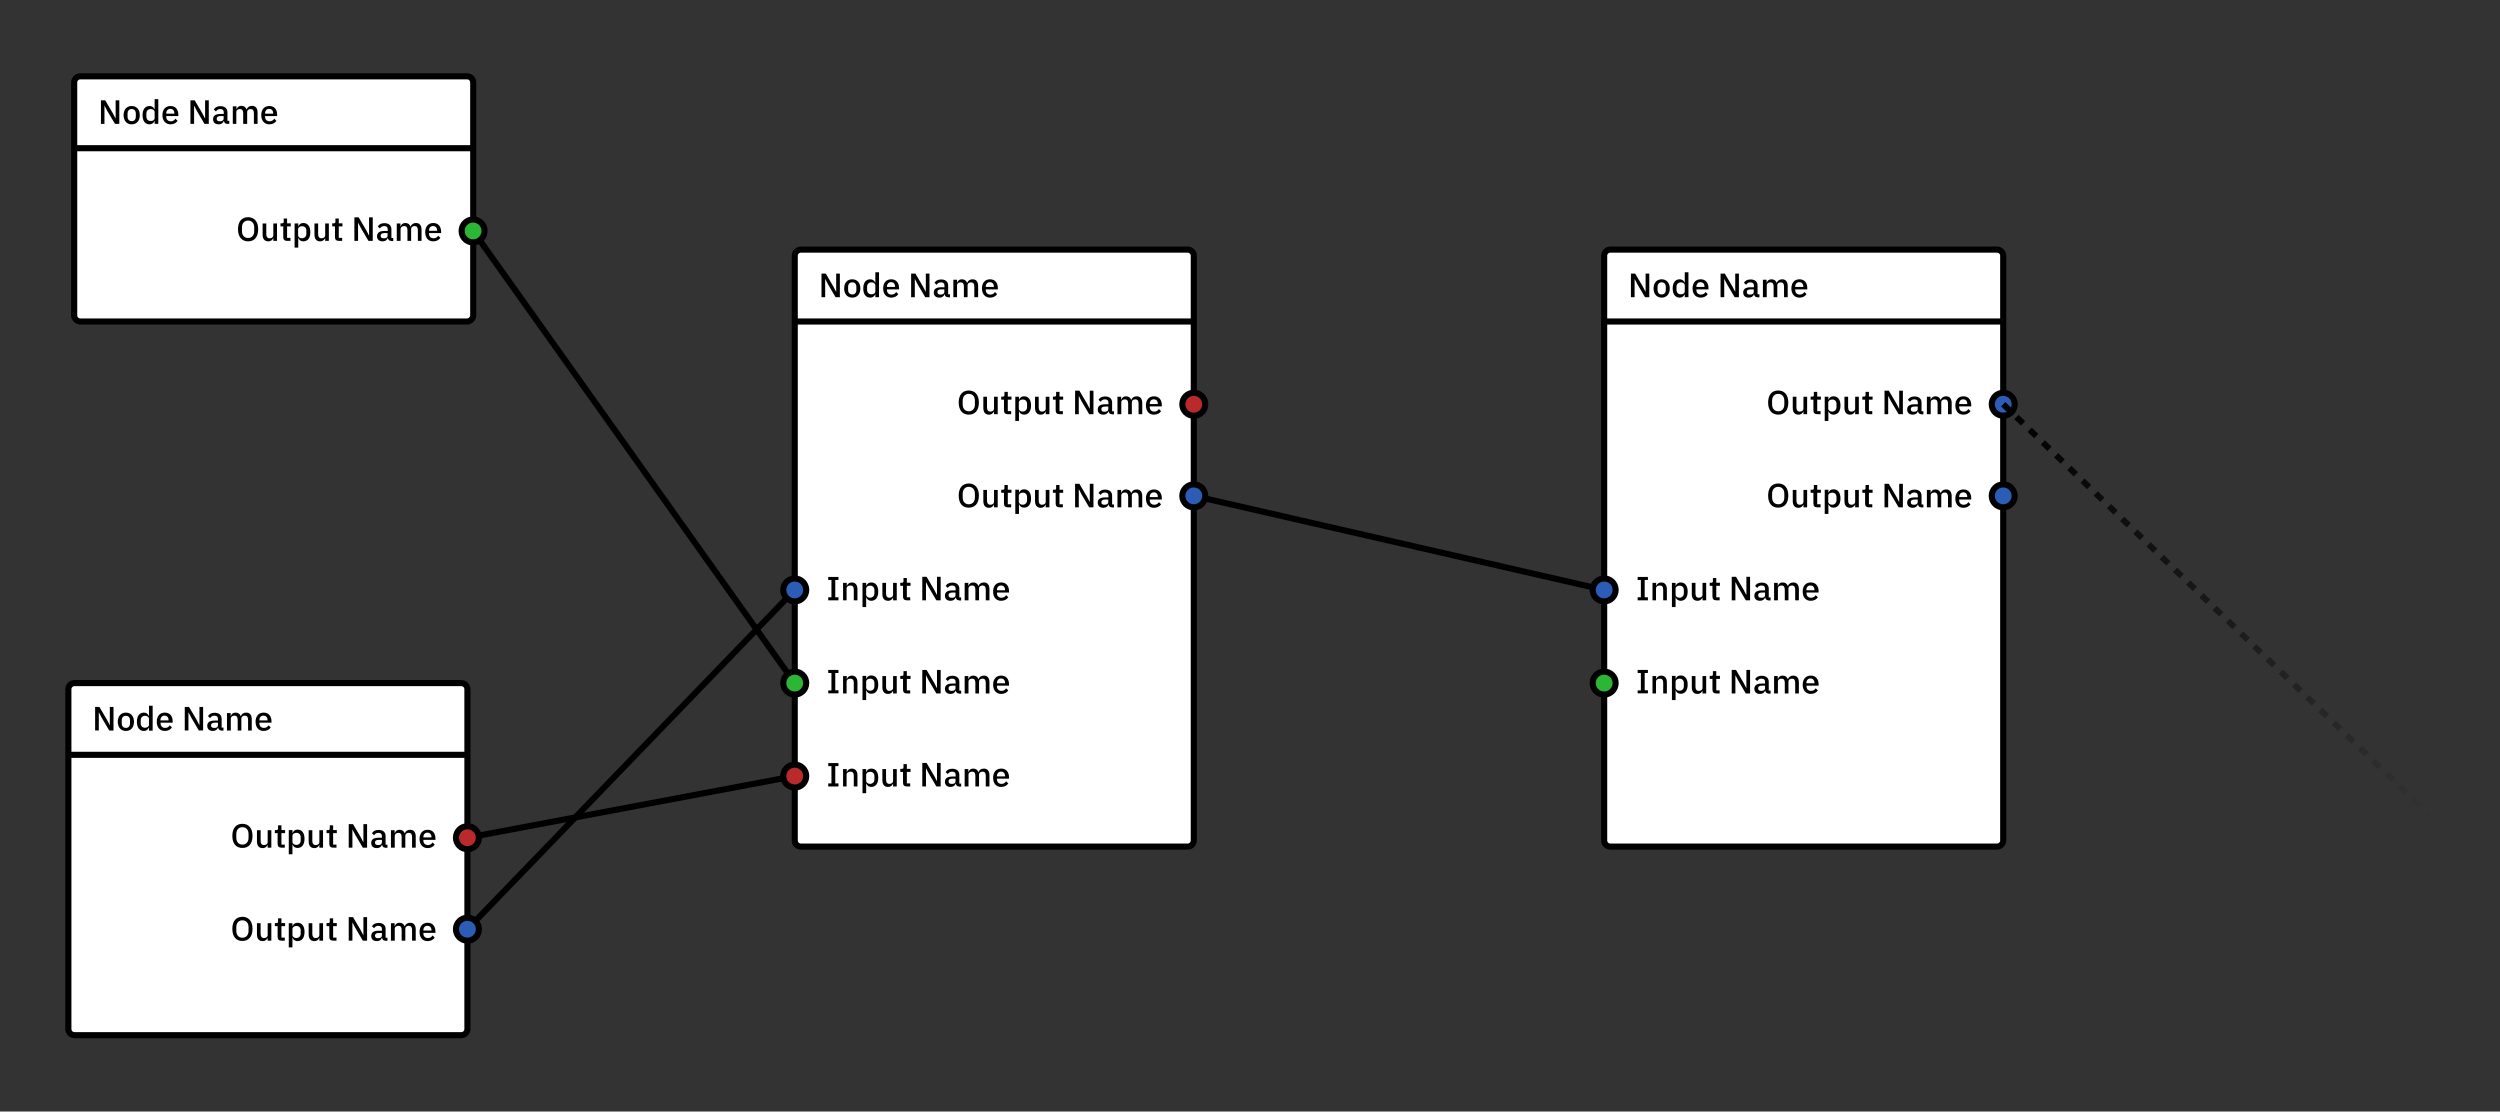 <?xml version="1.0" encoding="utf-8"?>
<!-- Generator: Adobe Illustrator 25.3.1, SVG Export Plug-In . SVG Version: 6.00 Build 0)  -->
<svg version="1.1" id="Layer_1" xmlns="http://www.w3.org/2000/svg" xmlns:xlink="http://www.w3.org/1999/xlink" x="0px" y="0px"
	 viewBox="0 0 1634.5 726.7" style="enable-background:new 0 0 1634.5 726.7;" xml:space="preserve">
<rect x="0" y="0" width="1634.5" height="726.7" fill="#333333" stroke="none"/>
<style type="text/css">
	.st0{fill:none;stroke:#000000;stroke-width:4;stroke-miterlimit:10;}
	.st1{fill:#FFFFFF;stroke:#000000;stroke-width:4;stroke-miterlimit:10;}
	.st2{enable-background:new    ;}
	.st3{fill:#BA2A2A;stroke:#000000;stroke-width:4;stroke-miterlimit:10;}
	.st4{fill:#2B5DB7;stroke:#000000;stroke-width:4;stroke-miterlimit:10;}
	.st5{fill:#2BB735;stroke:#000000;stroke-width:4;stroke-miterlimit:10;}
	.st6{fill:none;stroke:url(#SVGID_1_);stroke-width:4;stroke-miterlimit:10;stroke-dasharray:6;}
</style>
<line class="st0" x1="309.3" y1="151" x2="519.6" y2="446.6"/>
<path class="st1" d="M776.5,553.5H523.6c-2.2,0-4-1.8-4-4V167.2c0-2.2,1.8-4,4-4h252.9c2.2,0,4,1.8,4,4v382.3
	C780.5,551.7,778.7,553.5,776.5,553.5z"/>
<g class="st2">
	<path d="M541.3,185.8l-1.7-3.3h-0.1v11.8h-2.4v-15.4h2.8l5,8.5l1.7,3.3h0.1v-11.8h2.4v15.4h-2.8L541.3,185.8z"/>
	<path d="M551.9,188.6c0-3.7,2.1-6,5.3-6s5.3,2.3,5.3,6s-2.1,6-5.3,6S551.9,192.2,551.9,188.6z M559.9,189.5v-1.9c0-2-1.1-3-2.7-3
		c-1.6,0-2.7,1-2.7,3v1.9c0,2,1.1,3,2.7,3C558.8,192.6,559.9,191.5,559.9,189.5z"/>
	<path d="M572.3,192.4h-0.1c-0.5,1.3-1.7,2.2-3.2,2.2c-2.9,0-4.6-2.2-4.6-6s1.7-6,4.6-6c1.5,0,2.7,0.8,3.2,2.2h0.1V178h2.4v16.3
		h-2.4V192.4z M572.3,190.5v-3.9c0-1.2-1.1-2-2.6-2c-1.7,0-2.8,1.2-2.8,2.9v2c0,1.8,1.1,2.9,2.8,2.9
		C571.2,192.5,572.3,191.7,572.3,190.5z"/>
	<path d="M577.4,188.6c0-3.7,2-6,5.3-6c3.4,0,5.1,2.5,5.1,5.7v0.9h-7.9v0.4c0,1.8,1.1,3,3,3c1.4,0,2.4-0.7,3-1.7l1.4,1.4
		c-0.9,1.4-2.5,2.3-4.7,2.3C579.4,194.5,577.4,192.2,577.4,188.6z M579.9,187.4v0.2h5.3v-0.2c0-1.8-1-2.9-2.6-2.9
		C581,184.4,579.9,185.7,579.9,187.4z"/>
	<path d="M599.9,185.8l-1.7-3.3h-0.1v11.8h-2.4v-15.4h2.8l5,8.5l1.7,3.3h0.1v-11.8h2.4v15.4h-2.8L599.9,185.8z"/>
	<path d="M619.7,194.3c-1.3,0-1.9-0.8-2.1-1.9h-0.1c-0.4,1.4-1.7,2.2-3.3,2.2c-2.4,0-3.7-1.3-3.7-3.4c0-2.3,1.7-3.4,4.9-3.4h2.1v-1
		c0-1.4-0.7-2.2-2.4-2.2c-1.3,0-2.2,0.7-2.7,1.6l-1.4-1.3c0.7-1.3,2.1-2.2,4.3-2.2c2.9,0,4.6,1.5,4.6,4v5.7h1.2v2H619.7z
		 M617.4,190.9v-1.7h-2c-1.7,0-2.5,0.6-2.5,1.5v0.4c0,1,0.7,1.5,1.9,1.5C616.3,192.7,617.4,192,617.4,190.9z"/>
	<path d="M623.3,194.3v-11.4h2.4v1.9h0.1c0.5-1.2,1.3-2.2,3.1-2.2c1.5,0,2.8,0.7,3.4,2.3h0.1c0.4-1.3,1.6-2.3,3.5-2.3
		c2.3,0,3.6,1.6,3.6,4.4v7.3H637v-7c0-1.8-0.7-2.7-2.1-2.7c-1.2,0-2.3,0.6-2.3,2v7.7h-2.4v-7c0-1.8-0.7-2.7-2.1-2.7
		c-1.2,0-2.4,0.6-2.4,2v7.7H623.3z"/>
	<path d="M642,188.6c0-3.7,2-6,5.3-6c3.4,0,5.1,2.5,5.1,5.7v0.9h-7.9v0.4c0,1.8,1.1,3,3,3c1.4,0,2.4-0.7,3-1.7l1.4,1.4
		c-0.9,1.4-2.5,2.3-4.7,2.3C644,194.5,642,192.2,642,188.6z M644.5,187.4v0.2h5.3v-0.2c0-1.8-1-2.9-2.6-2.9
		C645.6,184.4,644.5,185.7,644.5,187.4z"/>
</g>
<g class="st2">
	<path d="M541.5,514.2v-2h2.1v-11.3h-2.1v-2h6.7v2h-2.1v11.3h2.1v2H541.5z"/>
	<path d="M551.2,514.2v-11.4h2.4v1.9h0.1c0.5-1.2,1.5-2.2,3.2-2.2c2.3,0,3.7,1.6,3.7,4.4v7.3h-2.4v-7c0-1.8-0.7-2.7-2.2-2.7
		c-1.3,0-2.5,0.6-2.5,2v7.7H551.2z"/>
	<path d="M563.9,502.8h2.4v1.9h0.1c0.5-1.4,1.7-2.2,3.2-2.2c2.9,0,4.6,2.2,4.6,6s-1.7,6-4.6,6c-1.5,0-2.7-0.8-3.2-2.2h-0.1v6.3h-2.4
		V502.8z M571.7,509.5v-2c0-1.8-1.1-2.9-2.8-2.9c-1.5,0-2.6,0.8-2.6,2v3.9c0,1.2,1.1,2,2.6,2C570.6,512.4,571.7,511.3,571.7,509.5z"
		/>
	<path d="M583.9,512.3L583.9,512.3c-0.5,1.1-1.4,2.2-3.3,2.2c-2.4,0-3.7-1.6-3.7-4.4v-7.3h2.4v7c0,1.7,0.7,2.7,2.2,2.7
		c1.2,0,2.4-0.6,2.4-2v-7.7h2.4v11.4h-2.4V512.3z"/>
	<path d="M592.9,514.2c-1.7,0-2.5-0.9-2.5-2.5v-7h-1.8v-2h1c0.8,0,1.1-0.3,1.1-1.1v-2h2.2v3.1h2.4v2h-2.4v7.5h2.2v2H592.9z"/>
	<path d="M607.2,505.7l-1.7-3.3h-0.1v11.8h-2.4v-15.4h2.8l5,8.5l1.7,3.3h0.1v-11.8h2.4v15.4h-2.8L607.2,505.7z"/>
	<path d="M627,514.2c-1.3,0-1.9-0.8-2.1-1.9h-0.1c-0.4,1.4-1.7,2.2-3.3,2.2c-2.4,0-3.7-1.3-3.7-3.4c0-2.3,1.7-3.4,4.9-3.4h2.1v-1
		c0-1.4-0.7-2.2-2.4-2.2c-1.3,0-2.2,0.7-2.7,1.6l-1.4-1.3c0.7-1.3,2.1-2.2,4.3-2.2c2.9,0,4.6,1.5,4.6,4v5.7h1.2v2H627z M624.7,510.8
		v-1.7h-2c-1.7,0-2.5,0.6-2.5,1.5v0.4c0,1,0.7,1.5,1.9,1.5C623.6,512.7,624.7,512,624.7,510.8z"/>
	<path d="M630.7,514.2v-11.4h2.4v1.9h0.1c0.5-1.2,1.3-2.2,3.1-2.2c1.5,0,2.8,0.7,3.4,2.3h0.1c0.4-1.3,1.6-2.3,3.5-2.3
		c2.3,0,3.6,1.6,3.6,4.4v7.3h-2.4v-7c0-1.8-0.7-2.7-2.1-2.7c-1.2,0-2.3,0.6-2.3,2v7.7h-2.4v-7c0-1.8-0.7-2.7-2.1-2.7
		c-1.2,0-2.4,0.6-2.4,2v7.7H630.7z"/>
	<path d="M649.3,508.5c0-3.7,2-6,5.3-6c3.4,0,5.1,2.5,5.1,5.7v0.9h-7.9v0.4c0,1.8,1.1,3,3,3c1.4,0,2.4-0.7,3-1.7l1.4,1.4
		c-0.9,1.4-2.5,2.3-4.7,2.3C651.3,514.5,649.3,512.2,649.3,508.5z M651.8,507.4v0.2h5.3v-0.2c0-1.8-1-2.9-2.6-2.9
		C653,504.4,651.8,505.6,651.8,507.4z"/>
</g>
<g class="st2">
	<path d="M541.5,453.4v-2h2.1V440h-2.1v-2h6.7v2h-2.1v11.3h2.1v2H541.5z"/>
	<path d="M551.2,453.4v-11.4h2.4v1.9h0.1c0.5-1.2,1.5-2.2,3.2-2.2c2.3,0,3.7,1.6,3.7,4.4v7.3h-2.4v-7c0-1.8-0.7-2.7-2.2-2.7
		c-1.3,0-2.5,0.6-2.5,2v7.7H551.2z"/>
	<path d="M563.9,441.9h2.4v1.9h0.1c0.5-1.4,1.7-2.2,3.2-2.2c2.9,0,4.6,2.2,4.6,6s-1.7,6-4.6,6c-1.5,0-2.7-0.8-3.2-2.2h-0.1v6.3h-2.4
		V441.9z M571.7,448.6v-2c0-1.8-1.1-2.9-2.8-2.9c-1.5,0-2.6,0.8-2.6,2v3.9c0,1.2,1.1,2,2.6,2C570.6,451.6,571.7,450.4,571.7,448.6z"
		/>
	<path d="M583.9,451.5L583.9,451.5c-0.5,1.1-1.4,2.2-3.3,2.2c-2.4,0-3.7-1.6-3.7-4.4v-7.3h2.4v7c0,1.7,0.7,2.7,2.2,2.7
		c1.2,0,2.4-0.6,2.4-2v-7.7h2.4v11.4h-2.4V451.5z"/>
	<path d="M592.9,453.4c-1.7,0-2.5-0.9-2.5-2.5v-7h-1.8v-2h1c0.8,0,1.1-0.3,1.1-1.1v-2h2.2v3.1h2.4v2h-2.4v7.5h2.2v2H592.9z"/>
	<path d="M607.2,444.9l-1.7-3.3h-0.1v11.8h-2.4V438h2.8l5,8.5l1.7,3.3h0.1V438h2.4v15.4h-2.8L607.2,444.9z"/>
	<path d="M627,453.4c-1.3,0-1.9-0.8-2.1-1.9h-0.1c-0.4,1.4-1.7,2.2-3.3,2.2c-2.4,0-3.7-1.3-3.7-3.4c0-2.3,1.7-3.4,4.9-3.4h2.1v-1
		c0-1.4-0.7-2.2-2.4-2.2c-1.3,0-2.2,0.7-2.7,1.6l-1.4-1.3c0.7-1.3,2.1-2.2,4.3-2.2c2.9,0,4.6,1.5,4.6,4v5.7h1.2v2H627z M624.7,450
		v-1.7h-2c-1.7,0-2.5,0.6-2.5,1.5v0.4c0,1,0.7,1.5,1.9,1.5C623.6,451.8,624.7,451.1,624.7,450z"/>
	<path d="M630.7,453.4v-11.4h2.4v1.9h0.1c0.5-1.2,1.3-2.2,3.1-2.2c1.5,0,2.8,0.7,3.4,2.3h0.1c0.4-1.3,1.6-2.3,3.5-2.3
		c2.3,0,3.6,1.6,3.6,4.4v7.3h-2.4v-7c0-1.8-0.7-2.7-2.1-2.7c-1.2,0-2.3,0.6-2.3,2v7.7h-2.4v-7c0-1.8-0.7-2.7-2.1-2.7
		c-1.2,0-2.4,0.6-2.4,2v7.7H630.7z"/>
	<path d="M649.3,447.7c0-3.7,2-6,5.3-6c3.4,0,5.1,2.5,5.1,5.7v0.9h-7.9v0.4c0,1.8,1.1,3,3,3c1.4,0,2.4-0.7,3-1.7l1.4,1.4
		c-0.9,1.4-2.5,2.3-4.7,2.3C651.3,453.6,649.3,451.3,649.3,447.7z M651.8,446.5v0.2h5.3v-0.2c0-1.8-1-2.9-2.6-2.9
		C653,443.5,651.8,444.8,651.8,446.5z"/>
</g>
<line class="st0" x1="780.5" y1="324.2" x2="1048.8" y2="385.7"/>
<g class="st2">
	<path d="M541.5,392.5v-2h2.1v-11.3h-2.1v-2h6.7v2h-2.1v11.3h2.1v2H541.5z"/>
	<path d="M551.2,392.5v-11.4h2.4v1.9h0.1c0.5-1.2,1.5-2.2,3.2-2.2c2.3,0,3.7,1.6,3.7,4.4v7.3h-2.4v-7c0-1.8-0.7-2.7-2.2-2.7
		c-1.3,0-2.5,0.6-2.5,2v7.7H551.2z"/>
	<path d="M563.9,381.1h2.4v1.9h0.1c0.5-1.4,1.7-2.2,3.2-2.2c2.9,0,4.6,2.2,4.6,6c0,3.8-1.7,6-4.6,6c-1.5,0-2.7-0.8-3.2-2.2h-0.1v6.3
		h-2.4V381.1z M571.7,387.8v-2c0-1.8-1.1-2.9-2.8-2.9c-1.5,0-2.6,0.8-2.6,2v3.9c0,1.2,1.1,2,2.6,2
		C570.6,390.7,571.7,389.6,571.7,387.8z"/>
	<path d="M583.9,390.6L583.9,390.6c-0.5,1.1-1.4,2.2-3.3,2.2c-2.4,0-3.7-1.6-3.7-4.4v-7.3h2.4v7c0,1.7,0.7,2.7,2.2,2.7
		c1.2,0,2.4-0.6,2.4-2v-7.7h2.4v11.4h-2.4V390.6z"/>
	<path d="M592.9,392.5c-1.7,0-2.5-0.9-2.5-2.5v-7h-1.8v-2h1c0.8,0,1.1-0.3,1.1-1.1v-2h2.2v3.1h2.4v2h-2.4v7.5h2.2v2H592.9z"/>
	<path d="M607.2,384l-1.7-3.3h-0.1v11.8h-2.4v-15.4h2.8l5,8.5l1.7,3.3h0.1v-11.8h2.4v15.4h-2.8L607.2,384z"/>
	<path d="M627,392.5c-1.3,0-1.9-0.8-2.1-1.9h-0.1c-0.4,1.4-1.7,2.2-3.3,2.2c-2.4,0-3.7-1.3-3.7-3.4c0-2.3,1.7-3.4,4.9-3.4h2.1v-1
		c0-1.4-0.7-2.2-2.4-2.2c-1.3,0-2.2,0.7-2.7,1.6l-1.4-1.3c0.7-1.3,2.1-2.2,4.3-2.2c2.9,0,4.6,1.5,4.6,4v5.7h1.2v2H627z M624.7,389.1
		v-1.7h-2c-1.7,0-2.5,0.6-2.5,1.5v0.4c0,1,0.7,1.5,1.9,1.5C623.6,391,624.7,390.3,624.7,389.1z"/>
	<path d="M630.7,392.5v-11.4h2.4v1.9h0.1c0.5-1.2,1.3-2.2,3.1-2.2c1.5,0,2.8,0.7,3.4,2.3h0.1c0.4-1.3,1.6-2.3,3.5-2.3
		c2.3,0,3.6,1.6,3.6,4.4v7.3h-2.4v-7c0-1.8-0.7-2.7-2.1-2.7c-1.2,0-2.3,0.6-2.3,2v7.7h-2.4v-7c0-1.8-0.7-2.7-2.1-2.7
		c-1.2,0-2.4,0.6-2.4,2v7.7H630.7z"/>
	<path d="M649.3,386.8c0-3.7,2-6,5.3-6c3.4,0,5.1,2.5,5.1,5.7v0.9h-7.9v0.4c0,1.8,1.1,3,3,3c1.4,0,2.4-0.7,3-1.7l1.4,1.4
		c-0.9,1.4-2.5,2.3-4.7,2.3C651.3,392.8,649.3,390.5,649.3,386.8z M651.8,385.7v0.2h5.3v-0.2c0-1.8-1-2.9-2.6-2.9
		C653,382.7,651.8,383.9,651.8,385.7z"/>
</g>
<g class="st2">
	<path d="M626.8,263.2c0-5.2,2.6-7.9,6.6-7.9c4,0,6.6,2.8,6.6,7.9c0,5.2-2.6,7.9-6.6,7.9C629.4,271.1,626.8,268.3,626.8,263.2z
		 M637.4,264.4v-2.4c0-2.8-1.6-4.5-4-4.5c-2.4,0-4,1.7-4,4.5v2.4c0,2.8,1.6,4.5,4,4.5C635.8,268.9,637.4,267.2,637.4,264.4z"/>
	<path d="M649.9,268.9L649.9,268.9c-0.5,1.1-1.4,2.2-3.3,2.2c-2.4,0-3.7-1.6-3.7-4.4v-7.3h2.4v7c0,1.7,0.7,2.7,2.2,2.7
		c1.2,0,2.4-0.6,2.4-2v-7.7h2.4v11.4h-2.4V268.9z"/>
	<path d="M658.9,270.8c-1.7,0-2.5-0.9-2.5-2.5v-7h-1.8v-2h1c0.8,0,1.1-0.3,1.1-1.1v-2h2.2v3.1h2.4v2h-2.4v7.5h2.2v2H658.9z"/>
	<path d="M663.8,259.4h2.4v1.9h0.1c0.5-1.4,1.7-2.2,3.2-2.2c2.9,0,4.6,2.2,4.6,6s-1.7,6-4.6,6c-1.5,0-2.7-0.8-3.2-2.2h-0.1v6.3h-2.4
		V259.4z M671.5,266.1v-2c0-1.8-1.1-2.9-2.8-2.9c-1.5,0-2.6,0.8-2.6,2v3.9c0,1.2,1.1,2,2.6,2C670.4,269,671.5,267.9,671.5,266.1z"/>
	<path d="M683.7,268.9L683.7,268.9c-0.5,1.1-1.4,2.2-3.3,2.2c-2.4,0-3.7-1.6-3.7-4.4v-7.3h2.4v7c0,1.7,0.7,2.7,2.2,2.7
		c1.2,0,2.4-0.6,2.4-2v-7.7h2.4v11.4h-2.4V268.9z"/>
	<path d="M692.7,270.8c-1.7,0-2.5-0.9-2.5-2.5v-7h-1.8v-2h1c0.8,0,1.1-0.3,1.1-1.1v-2h2.2v3.1h2.4v2h-2.4v7.5h2.2v2H692.7z"/>
	<path d="M707.1,262.3l-1.7-3.3h-0.1v11.8h-2.4v-15.4h2.8l5,8.5l1.7,3.3h0.1v-11.8h2.4v15.4h-2.8L707.1,262.3z"/>
	<path d="M726.9,270.8c-1.3,0-1.9-0.8-2.1-1.9h-0.1c-0.4,1.4-1.7,2.2-3.3,2.2c-2.4,0-3.7-1.3-3.7-3.4c0-2.3,1.7-3.4,4.9-3.4h2.1v-1
		c0-1.4-0.7-2.2-2.4-2.2c-1.3,0-2.2,0.7-2.7,1.6l-1.4-1.3c0.7-1.3,2.1-2.2,4.3-2.2c2.9,0,4.6,1.5,4.6,4v5.7h1.2v2H726.9z
		 M724.6,267.5v-1.7h-2c-1.7,0-2.5,0.6-2.5,1.5v0.4c0,1,0.7,1.5,1.9,1.5C723.5,269.3,724.6,268.6,724.6,267.5z"/>
	<path d="M730.6,270.8v-11.4h2.4v1.9h0.1c0.5-1.2,1.3-2.2,3.1-2.2c1.5,0,2.8,0.7,3.4,2.3h0.1c0.4-1.3,1.6-2.3,3.5-2.3
		c2.3,0,3.6,1.6,3.6,4.4v7.3h-2.4v-7c0-1.8-0.7-2.7-2.1-2.7c-1.2,0-2.3,0.6-2.3,2v7.7h-2.4v-7c0-1.8-0.7-2.7-2.1-2.7
		c-1.2,0-2.4,0.6-2.4,2v7.7H730.6z"/>
	<path d="M749.2,265.1c0-3.7,2-6,5.3-6c3.4,0,5.1,2.5,5.1,5.7v0.9h-7.9v0.4c0,1.8,1.1,3,3,3c1.4,0,2.4-0.7,3-1.7l1.4,1.4
		c-0.9,1.4-2.5,2.3-4.7,2.3C751.2,271.1,749.2,268.8,749.2,265.1z M751.7,264v0.2h5.3v-0.2c0-1.8-1-2.9-2.6-2.9
		C752.8,261,751.7,262.2,751.7,264z"/>
</g>
<g class="st2">
	<path d="M626.8,324c0-5.2,2.6-7.9,6.6-7.9c4,0,6.6,2.8,6.6,7.9c0,5.2-2.6,7.9-6.6,7.9C629.4,332,626.8,329.2,626.8,324z
		 M637.4,325.2v-2.4c0-2.8-1.6-4.5-4-4.5c-2.4,0-4,1.7-4,4.5v2.4c0,2.8,1.6,4.5,4,4.5C635.8,329.7,637.4,328,637.4,325.2z"/>
	<path d="M649.9,329.8L649.9,329.8c-0.5,1.1-1.4,2.2-3.3,2.2c-2.4,0-3.7-1.6-3.7-4.4v-7.3h2.4v7c0,1.7,0.7,2.7,2.2,2.7
		c1.2,0,2.4-0.6,2.4-2v-7.7h2.4v11.4h-2.4V329.8z"/>
	<path d="M658.9,331.7c-1.7,0-2.5-0.9-2.5-2.5v-7h-1.8v-2h1c0.8,0,1.1-0.3,1.1-1.1v-2h2.2v3.1h2.4v2h-2.4v7.5h2.2v2H658.9z"/>
	<path d="M663.8,320.2h2.4v1.9h0.1c0.5-1.4,1.7-2.2,3.2-2.2c2.9,0,4.6,2.2,4.6,6s-1.7,6-4.6,6c-1.5,0-2.7-0.8-3.2-2.2h-0.1v6.3h-2.4
		V320.2z M671.5,327v-2c0-1.8-1.1-2.9-2.8-2.9c-1.5,0-2.6,0.8-2.6,2v3.9c0,1.2,1.1,2,2.6,2C670.4,329.9,671.5,328.7,671.5,327z"/>
	<path d="M683.7,329.8L683.7,329.8c-0.5,1.1-1.4,2.2-3.3,2.2c-2.4,0-3.7-1.6-3.7-4.4v-7.3h2.4v7c0,1.7,0.7,2.7,2.2,2.7
		c1.2,0,2.4-0.6,2.4-2v-7.7h2.4v11.4h-2.4V329.8z"/>
	<path d="M692.7,331.7c-1.7,0-2.5-0.9-2.5-2.5v-7h-1.8v-2h1c0.8,0,1.1-0.3,1.1-1.1v-2h2.2v3.1h2.4v2h-2.4v7.5h2.2v2H692.7z"/>
	<path d="M707.1,323.2l-1.7-3.3h-0.1v11.8h-2.4v-15.4h2.8l5,8.5l1.7,3.3h0.1v-11.8h2.4v15.4h-2.8L707.1,323.2z"/>
	<path d="M726.9,331.7c-1.3,0-1.9-0.8-2.1-1.9h-0.1c-0.4,1.4-1.7,2.2-3.3,2.2c-2.4,0-3.7-1.3-3.7-3.4c0-2.3,1.7-3.4,4.9-3.4h2.1v-1
		c0-1.4-0.7-2.2-2.4-2.2c-1.3,0-2.2,0.7-2.7,1.6l-1.4-1.3c0.7-1.3,2.1-2.2,4.3-2.2c2.9,0,4.6,1.5,4.6,4v5.7h1.2v2H726.9z
		 M724.6,328.3v-1.7h-2c-1.7,0-2.5,0.6-2.5,1.5v0.4c0,1,0.7,1.5,1.9,1.5C723.5,330.1,724.6,329.4,724.6,328.3z"/>
	<path d="M730.6,331.7v-11.4h2.4v1.9h0.1c0.5-1.2,1.3-2.2,3.1-2.2c1.5,0,2.8,0.7,3.4,2.3h0.1c0.4-1.3,1.6-2.3,3.5-2.3
		c2.3,0,3.6,1.6,3.6,4.4v7.3h-2.4v-7c0-1.8-0.7-2.7-2.1-2.7c-1.2,0-2.3,0.6-2.3,2v7.7h-2.4v-7c0-1.8-0.7-2.7-2.1-2.7
		c-1.2,0-2.4,0.6-2.4,2v7.7H730.6z"/>
	<path d="M749.2,326c0-3.7,2-6,5.3-6c3.4,0,5.1,2.5,5.1,5.7v0.9h-7.9v0.4c0,1.8,1.1,3,3,3c1.4,0,2.4-0.7,3-1.7l1.4,1.4
		c-0.9,1.4-2.5,2.3-4.7,2.3C751.2,332,749.2,329.6,749.2,326z M751.7,324.8v0.2h5.3v-0.2c0-1.8-1-2.9-2.6-2.9
		C752.8,321.9,751.7,323.1,751.7,324.8z"/>
</g>
<circle class="st3" cx="780.5" cy="264.3" r="7.5"/>
<line class="st0" x1="305.6" y1="547.7" x2="519.6" y2="507.4"/>
<line class="st0" x1="305.6" y1="607.5" x2="519.6" y2="385.7"/>
<circle class="st4" cx="519.6" cy="385.7" r="7.5"/>
<circle class="st3" cx="519.6" cy="507.4" r="7.5"/>
<circle class="st5" cx="519.6" cy="446.6" r="7.5"/>
<circle class="st4" cx="780.5" cy="324.2" r="7.5"/>
<line class="st0" x1="519.6" y1="210.2" x2="780.5" y2="210.2"/>
<path class="st1" d="M301.6,676.8H48.7c-2.2,0-4-1.8-4-4V450.6c0-2.2,1.8-4,4-4h252.9c2.2,0,4,1.8,4,4v222.3
	C305.6,675,303.8,676.8,301.6,676.8z"/>
<g class="st2">
	<path d="M66.4,469.1l-1.7-3.3h-0.1v11.8h-2.4v-15.4H65l5,8.5l1.7,3.3h0.1v-11.8h2.4v15.4h-2.8L66.4,469.1z"/>
	<path d="M77,471.9c0-3.7,2.1-6,5.3-6s5.3,2.3,5.3,6s-2.1,6-5.3,6S77,475.5,77,471.9z M85,472.9v-1.9c0-2-1.1-3-2.7-3
		c-1.6,0-2.7,1-2.7,3v1.9c0,2,1.1,3,2.7,3C83.9,475.9,85,474.9,85,472.9z"/>
	<path d="M97.4,475.7h-0.1c-0.5,1.3-1.7,2.2-3.2,2.2c-2.9,0-4.6-2.2-4.6-6s1.7-6,4.6-6c1.5,0,2.7,0.8,3.2,2.2h0.1v-6.7h2.4v16.3
		h-2.4V475.7z M97.4,473.9v-3.9c0-1.2-1.1-2-2.6-2c-1.7,0-2.8,1.2-2.8,2.9v2c0,1.8,1.1,2.9,2.8,2.9C96.2,475.8,97.4,475,97.4,473.9z
		"/>
	<path d="M102.5,471.9c0-3.7,2-6,5.3-6c3.4,0,5.1,2.5,5.1,5.7v0.9h-7.9v0.4c0,1.8,1.1,3,3,3c1.4,0,2.4-0.7,3-1.7l1.4,1.4
		c-0.9,1.4-2.5,2.3-4.7,2.3C104.5,477.9,102.5,475.5,102.5,471.9z M104.9,470.8v0.2h5.3v-0.2c0-1.8-1-2.9-2.6-2.9
		C106.1,467.8,104.9,469,104.9,470.8z"/>
	<path d="M125,469.1l-1.7-3.3h-0.1v11.8h-2.4v-15.4h2.8l5,8.5l1.7,3.3h0.1v-11.8h2.4v15.4H130L125,469.1z"/>
	<path d="M144.7,477.6c-1.3,0-1.9-0.8-2.1-1.9h-0.1c-0.4,1.4-1.7,2.2-3.3,2.2c-2.4,0-3.7-1.3-3.7-3.4c0-2.3,1.7-3.4,4.9-3.4h2.1v-1
		c0-1.4-0.7-2.2-2.4-2.2c-1.3,0-2.2,0.7-2.7,1.6l-1.4-1.3c0.7-1.3,2.1-2.2,4.3-2.2c2.9,0,4.6,1.5,4.6,4v5.7h1.2v2H144.7z
		 M142.5,474.2v-1.7h-2c-1.7,0-2.5,0.6-2.5,1.5v0.4c0,1,0.7,1.5,1.9,1.5C141.4,476.1,142.5,475.4,142.5,474.2z"/>
	<path d="M148.4,477.6v-11.4h2.4v1.9h0.1c0.5-1.2,1.3-2.2,3.1-2.2c1.5,0,2.8,0.7,3.4,2.3h0.1c0.4-1.3,1.6-2.3,3.5-2.3
		c2.3,0,3.6,1.6,3.6,4.4v7.3h-2.4v-7c0-1.8-0.7-2.7-2.1-2.7c-1.2,0-2.3,0.6-2.3,2v7.7h-2.4v-7c0-1.8-0.7-2.7-2.1-2.7
		c-1.2,0-2.4,0.6-2.4,2v7.7H148.4z"/>
	<path d="M167.1,471.9c0-3.7,2-6,5.3-6c3.4,0,5.1,2.5,5.1,5.7v0.9h-7.9v0.4c0,1.8,1.1,3,3,3c1.4,0,2.4-0.7,3-1.7l1.4,1.4
		c-0.9,1.4-2.5,2.3-4.7,2.3C169.1,477.9,167.1,475.5,167.1,471.9z M169.6,470.8v0.2h5.3v-0.2c0-1.8-1-2.9-2.6-2.9
		C170.7,467.8,169.6,469,169.6,470.8z"/>
</g>
<g class="st2">
	<path d="M151.9,546.5c0-5.2,2.6-7.9,6.6-7.9c4,0,6.6,2.8,6.6,7.9c0,5.2-2.6,7.9-6.6,7.9C154.5,554.4,151.9,551.7,151.9,546.5z
		 M162.5,547.7v-2.4c0-2.8-1.6-4.5-4-4.5c-2.4,0-4,1.7-4,4.5v2.4c0,2.8,1.6,4.5,4,4.5C160.9,552.2,162.5,550.5,162.5,547.7z"/>
	<path d="M175,552.3L175,552.3c-0.5,1.1-1.4,2.2-3.3,2.2c-2.4,0-3.7-1.6-3.7-4.4v-7.3h2.4v7c0,1.7,0.7,2.7,2.2,2.7
		c1.2,0,2.4-0.6,2.4-2v-7.7h2.4v11.4H175V552.3z"/>
	<path d="M184,554.2c-1.7,0-2.5-0.9-2.5-2.5v-7h-1.8v-2h1c0.8,0,1.1-0.3,1.1-1.1v-2h2.2v3.1h2.4v2h-2.4v7.5h2.2v2H184z"/>
	<path d="M188.8,542.7h2.4v1.9h0.1c0.5-1.4,1.7-2.2,3.2-2.2c2.9,0,4.6,2.2,4.6,6s-1.7,6-4.6,6c-1.5,0-2.7-0.8-3.2-2.2h-0.1v6.3h-2.4
		V542.7z M196.6,549.4v-2c0-1.8-1.1-2.9-2.8-2.9c-1.5,0-2.6,0.8-2.6,2v3.9c0,1.2,1.1,2,2.6,2C195.5,552.4,196.6,551.2,196.6,549.4z"
		/>
	<path d="M208.8,552.3L208.8,552.3c-0.5,1.1-1.4,2.2-3.3,2.2c-2.4,0-3.7-1.6-3.7-4.4v-7.3h2.4v7c0,1.7,0.7,2.7,2.2,2.7
		c1.2,0,2.4-0.6,2.4-2v-7.7h2.4v11.4h-2.4V552.3z"/>
	<path d="M217.8,554.2c-1.7,0-2.5-0.9-2.5-2.5v-7h-1.8v-2h1c0.8,0,1.1-0.3,1.1-1.1v-2h2.2v3.1h2.4v2h-2.4v7.5h2.2v2H217.8z"/>
	<path d="M232.2,545.7l-1.7-3.3h-0.1v11.8H228v-15.4h2.8l5,8.5l1.7,3.3h0.1v-11.8h2.4v15.4h-2.8L232.2,545.7z"/>
	<path d="M251.9,554.2c-1.3,0-1.9-0.8-2.1-1.9h-0.1c-0.4,1.4-1.7,2.2-3.3,2.2c-2.4,0-3.7-1.3-3.7-3.4c0-2.3,1.7-3.4,4.9-3.4h2.1v-1
		c0-1.4-0.7-2.2-2.4-2.2c-1.3,0-2.2,0.7-2.7,1.6l-1.4-1.3c0.7-1.3,2.1-2.2,4.3-2.2c2.9,0,4.6,1.5,4.6,4v5.7h1.2v2H251.9z
		 M249.7,550.8v-1.7h-2c-1.7,0-2.5,0.6-2.5,1.5v0.4c0,1,0.7,1.5,1.9,1.5C248.6,552.6,249.7,551.9,249.7,550.8z"/>
	<path d="M255.6,554.2v-11.4h2.4v1.9h0.1c0.5-1.2,1.3-2.2,3.1-2.2c1.5,0,2.8,0.7,3.4,2.3h0.1c0.4-1.3,1.6-2.3,3.5-2.3
		c2.3,0,3.6,1.6,3.6,4.4v7.3h-2.4v-7c0-1.8-0.7-2.7-2.1-2.7c-1.2,0-2.3,0.6-2.3,2v7.7h-2.4v-7c0-1.8-0.7-2.7-2.1-2.7
		c-1.2,0-2.4,0.6-2.4,2v7.7H255.6z"/>
	<path d="M274.3,548.5c0-3.7,2-6,5.3-6c3.4,0,5.1,2.5,5.1,5.7v0.9h-7.9v0.4c0,1.8,1.1,3,3,3c1.4,0,2.4-0.7,3-1.7l1.4,1.4
		c-0.9,1.4-2.5,2.3-4.7,2.3C276.3,554.4,274.3,552.1,274.3,548.5z M276.8,547.3v0.2h5.3v-0.2c0-1.8-1-2.9-2.6-2.9
		C277.9,544.3,276.8,545.6,276.8,547.3z"/>
</g>
<g class="st2">
	<path d="M151.9,607.3c0-5.2,2.6-7.9,6.6-7.9c4,0,6.6,2.8,6.6,7.9s-2.6,7.9-6.6,7.9C154.5,615.3,151.9,612.5,151.9,607.3z
		 M162.5,608.6v-2.4c0-2.8-1.6-4.5-4-4.5c-2.4,0-4,1.7-4,4.5v2.4c0,2.8,1.6,4.5,4,4.5C160.9,613.1,162.5,611.3,162.5,608.6z"/>
	<path d="M175,613.1L175,613.1c-0.5,1.1-1.4,2.2-3.3,2.2c-2.4,0-3.7-1.6-3.7-4.4v-7.3h2.4v7c0,1.7,0.7,2.7,2.2,2.7
		c1.2,0,2.4-0.6,2.4-2v-7.7h2.4V615H175V613.1z"/>
	<path d="M184,615c-1.7,0-2.5-0.9-2.5-2.5v-7h-1.8v-2h1c0.8,0,1.1-0.3,1.1-1.1v-2h2.2v3.1h2.4v2h-2.4v7.5h2.2v2H184z"/>
	<path d="M188.8,603.6h2.4v1.9h0.1c0.5-1.4,1.7-2.2,3.2-2.2c2.9,0,4.6,2.2,4.6,6c0,3.8-1.7,6-4.6,6c-1.5,0-2.7-0.8-3.2-2.2h-0.1v6.3
		h-2.4V603.6z M196.6,610.3v-2c0-1.8-1.1-2.9-2.8-2.9c-1.5,0-2.6,0.8-2.6,2v3.9c0,1.2,1.1,2,2.6,2
		C195.5,613.2,196.6,612.1,196.6,610.3z"/>
	<path d="M208.8,613.1L208.8,613.1c-0.5,1.1-1.4,2.2-3.3,2.2c-2.4,0-3.7-1.6-3.7-4.4v-7.3h2.4v7c0,1.7,0.7,2.7,2.2,2.7
		c1.2,0,2.4-0.6,2.4-2v-7.7h2.4V615h-2.4V613.1z"/>
	<path d="M217.8,615c-1.7,0-2.5-0.9-2.5-2.5v-7h-1.8v-2h1c0.8,0,1.1-0.3,1.1-1.1v-2h2.2v3.1h2.4v2h-2.4v7.5h2.2v2H217.8z"/>
	<path d="M232.2,606.5l-1.7-3.3h-0.1V615H228v-15.4h2.8l5,8.5l1.7,3.3h0.1v-11.8h2.4V615h-2.8L232.2,606.5z"/>
	<path d="M251.9,615c-1.3,0-1.9-0.8-2.1-1.9h-0.1c-0.4,1.4-1.7,2.2-3.3,2.2c-2.4,0-3.7-1.3-3.7-3.4c0-2.3,1.7-3.4,4.9-3.4h2.1v-1
		c0-1.4-0.7-2.2-2.4-2.2c-1.3,0-2.2,0.7-2.7,1.6l-1.4-1.3c0.7-1.3,2.1-2.2,4.3-2.2c2.9,0,4.6,1.5,4.6,4v5.7h1.2v2H251.9z
		 M249.7,611.6V610h-2c-1.7,0-2.5,0.6-2.5,1.5v0.4c0,1,0.7,1.5,1.9,1.5C248.6,613.5,249.7,612.8,249.7,611.6z"/>
	<path d="M255.6,615v-11.4h2.4v1.9h0.1c0.5-1.2,1.3-2.2,3.1-2.2c1.5,0,2.8,0.7,3.4,2.3h0.1c0.4-1.3,1.6-2.3,3.5-2.3
		c2.3,0,3.6,1.6,3.6,4.4v7.3h-2.4v-7c0-1.8-0.7-2.7-2.1-2.7c-1.2,0-2.3,0.6-2.3,2v7.7h-2.4v-7c0-1.8-0.7-2.7-2.1-2.7
		c-1.2,0-2.4,0.6-2.4,2v7.7H255.6z"/>
	<path d="M274.3,609.3c0-3.7,2-6,5.3-6c3.4,0,5.1,2.5,5.1,5.7v0.9h-7.9v0.4c0,1.8,1.1,3,3,3c1.4,0,2.4-0.7,3-1.7l1.4,1.4
		c-0.9,1.4-2.5,2.3-4.7,2.3C276.3,615.3,274.3,613,274.3,609.3z M276.8,608.2v0.2h5.3v-0.2c0-1.8-1-2.9-2.6-2.9
		C277.9,605.2,276.8,606.4,276.8,608.2z"/>
</g>
<circle class="st3" cx="305.6" cy="547.7" r="7.5"/>
<circle class="st4" cx="305.6" cy="607.5" r="7.5"/>
<line class="st0" x1="44.7" y1="493.5" x2="305.6" y2="493.5"/>
<path class="st1" d="M1305.7,553.5h-252.9c-2.2,0-4-1.8-4-4V167.2c0-2.2,1.8-4,4-4h252.9c2.2,0,4,1.8,4,4v382.3
	C1309.7,551.7,1307.9,553.5,1305.7,553.5z"/>
<g class="st2">
	<path d="M1070.5,185.8l-1.7-3.3h-0.1v11.8h-2.4v-15.4h2.8l5,8.5l1.7,3.3h0.1v-11.8h2.4v15.4h-2.8L1070.5,185.8z"/>
	<path d="M1081.1,188.6c0-3.7,2.1-6,5.3-6s5.3,2.3,5.3,6s-2.1,6-5.3,6S1081.1,192.2,1081.1,188.6z M1089.1,189.5v-1.9
		c0-2-1.1-3-2.7-3s-2.7,1-2.7,3v1.9c0,2,1.1,3,2.7,3S1089.1,191.5,1089.1,189.5z"/>
	<path d="M1101.5,192.4h-0.1c-0.5,1.3-1.7,2.2-3.2,2.2c-2.9,0-4.6-2.2-4.6-6s1.7-6,4.6-6c1.5,0,2.7,0.8,3.2,2.2h0.1V178h2.4v16.3
		h-2.4V192.4z M1101.5,190.5v-3.9c0-1.2-1.1-2-2.6-2c-1.7,0-2.8,1.2-2.8,2.9v2c0,1.8,1.1,2.9,2.8,2.9
		C1100.4,192.5,1101.5,191.7,1101.5,190.5z"/>
	<path d="M1106.6,188.6c0-3.7,2-6,5.3-6c3.4,0,5.1,2.5,5.1,5.7v0.9h-7.9v0.4c0,1.8,1.1,3,3,3c1.4,0,2.4-0.7,3-1.7l1.4,1.4
		c-0.9,1.4-2.5,2.3-4.7,2.3C1108.6,194.5,1106.6,192.2,1106.6,188.6z M1109.1,187.4v0.2h5.3v-0.2c0-1.8-1-2.9-2.6-2.9
		C1110.2,184.4,1109.1,185.7,1109.1,187.4z"/>
	<path d="M1129.1,185.8l-1.7-3.3h-0.1v11.8h-2.4v-15.4h2.8l5,8.5l1.7,3.3h0.1v-11.8h2.4v15.4h-2.8L1129.1,185.8z"/>
	<path d="M1148.9,194.3c-1.3,0-1.9-0.8-2.1-1.9h-0.1c-0.4,1.4-1.7,2.2-3.3,2.2c-2.4,0-3.7-1.3-3.7-3.4c0-2.3,1.7-3.4,4.9-3.4h2.1v-1
		c0-1.4-0.7-2.2-2.4-2.2c-1.3,0-2.2,0.7-2.7,1.6l-1.4-1.3c0.7-1.3,2.1-2.2,4.3-2.2c2.9,0,4.6,1.5,4.6,4v5.7h1.2v2H1148.9z
		 M1146.6,190.9v-1.7h-2c-1.7,0-2.5,0.6-2.5,1.5v0.4c0,1,0.7,1.5,1.9,1.5C1145.5,192.7,1146.6,192,1146.6,190.9z"/>
	<path d="M1152.6,194.3v-11.4h2.4v1.9h0.1c0.5-1.2,1.3-2.2,3.1-2.2c1.5,0,2.8,0.7,3.4,2.3h0.1c0.4-1.3,1.6-2.3,3.5-2.3
		c2.3,0,3.6,1.6,3.6,4.4v7.3h-2.4v-7c0-1.8-0.7-2.7-2.1-2.7c-1.2,0-2.3,0.6-2.3,2v7.7h-2.4v-7c0-1.8-0.7-2.7-2.1-2.7
		c-1.2,0-2.4,0.6-2.4,2v7.7H1152.6z"/>
	<path d="M1171.2,188.6c0-3.7,2-6,5.3-6c3.4,0,5.1,2.5,5.1,5.7v0.9h-7.9v0.4c0,1.8,1.1,3,3,3c1.4,0,2.4-0.7,3-1.7l1.4,1.4
		c-0.9,1.4-2.5,2.3-4.7,2.3C1173.2,194.5,1171.2,192.2,1171.2,188.6z M1173.7,187.4v0.2h5.3v-0.2c0-1.8-1-2.9-2.6-2.9
		C1174.8,184.4,1173.7,185.7,1173.7,187.4z"/>
</g>
<g class="st2">
	<path d="M1070.7,453.4v-2h2.1V440h-2.1v-2h6.7v2h-2.1v11.3h2.1v2H1070.7z"/>
	<path d="M1080.4,453.4v-11.4h2.4v1.9h0.1c0.5-1.2,1.5-2.2,3.2-2.2c2.3,0,3.7,1.6,3.7,4.4v7.3h-2.4v-7c0-1.8-0.7-2.7-2.2-2.7
		c-1.3,0-2.5,0.6-2.5,2v7.7H1080.4z"/>
	<path d="M1093.1,441.9h2.4v1.9h0.1c0.5-1.4,1.7-2.2,3.2-2.2c2.9,0,4.6,2.2,4.6,6s-1.7,6-4.6,6c-1.5,0-2.7-0.8-3.2-2.2h-0.1v6.3
		h-2.4V441.9z M1100.9,448.6v-2c0-1.8-1.1-2.9-2.8-2.9c-1.5,0-2.6,0.8-2.6,2v3.9c0,1.2,1.1,2,2.6,2
		C1099.8,451.6,1100.9,450.4,1100.9,448.6z"/>
	<path d="M1113.1,451.5L1113.1,451.5c-0.5,1.1-1.4,2.2-3.3,2.2c-2.4,0-3.7-1.6-3.7-4.4v-7.3h2.4v7c0,1.7,0.7,2.7,2.2,2.7
		c1.2,0,2.4-0.6,2.4-2v-7.7h2.4v11.4h-2.4V451.5z"/>
	<path d="M1122.1,453.4c-1.7,0-2.5-0.9-2.5-2.5v-7h-1.8v-2h1c0.8,0,1.1-0.3,1.1-1.1v-2h2.2v3.1h2.4v2h-2.4v7.5h2.2v2H1122.1z"/>
	<path d="M1136.4,444.9l-1.7-3.3h-0.1v11.8h-2.4V438h2.8l5,8.5l1.7,3.3h0.1V438h2.4v15.4h-2.8L1136.4,444.9z"/>
	<path d="M1156.2,453.4c-1.3,0-1.9-0.8-2.1-1.9h-0.1c-0.4,1.4-1.7,2.2-3.3,2.2c-2.4,0-3.7-1.3-3.7-3.4c0-2.3,1.7-3.4,4.9-3.4h2.1v-1
		c0-1.4-0.7-2.2-2.4-2.2c-1.3,0-2.2,0.7-2.7,1.6l-1.4-1.3c0.7-1.3,2.1-2.2,4.3-2.2c2.9,0,4.6,1.5,4.6,4v5.7h1.2v2H1156.2z M1154,450
		v-1.7h-2c-1.7,0-2.5,0.6-2.5,1.5v0.4c0,1,0.7,1.5,1.9,1.5C1152.9,451.8,1154,451.1,1154,450z"/>
	<path d="M1159.9,453.4v-11.4h2.4v1.9h0.1c0.5-1.2,1.3-2.2,3.1-2.2c1.5,0,2.8,0.7,3.4,2.3h0.1c0.4-1.3,1.6-2.3,3.5-2.3
		c2.3,0,3.6,1.6,3.6,4.4v7.3h-2.4v-7c0-1.8-0.7-2.7-2.1-2.7c-1.2,0-2.3,0.6-2.3,2v7.7h-2.4v-7c0-1.8-0.7-2.7-2.1-2.7
		c-1.2,0-2.4,0.6-2.4,2v7.7H1159.9z"/>
	<path d="M1178.6,447.7c0-3.7,2-6,5.3-6c3.4,0,5.1,2.5,5.1,5.7v0.9h-7.9v0.4c0,1.8,1.1,3,3,3c1.4,0,2.4-0.7,3-1.7l1.4,1.4
		c-0.9,1.4-2.5,2.3-4.7,2.3C1180.6,453.6,1178.6,451.3,1178.6,447.7z M1181,446.5v0.2h5.3v-0.2c0-1.8-1-2.9-2.6-2.9
		C1182.2,443.5,1181,444.8,1181,446.5z"/>
</g>
<g class="st2">
	<path d="M1070.7,392.5v-2h2.1v-11.3h-2.1v-2h6.7v2h-2.1v11.3h2.1v2H1070.7z"/>
	<path d="M1080.4,392.5v-11.4h2.4v1.9h0.1c0.5-1.2,1.5-2.2,3.2-2.2c2.3,0,3.7,1.6,3.7,4.4v7.3h-2.4v-7c0-1.8-0.7-2.7-2.2-2.7
		c-1.3,0-2.5,0.6-2.5,2v7.7H1080.4z"/>
	<path d="M1093.1,381.1h2.4v1.9h0.1c0.5-1.4,1.7-2.2,3.2-2.2c2.9,0,4.6,2.2,4.6,6c0,3.8-1.7,6-4.6,6c-1.5,0-2.7-0.8-3.2-2.2h-0.1
		v6.3h-2.4V381.1z M1100.9,387.8v-2c0-1.8-1.1-2.9-2.8-2.9c-1.5,0-2.6,0.8-2.6,2v3.9c0,1.2,1.1,2,2.6,2
		C1099.8,390.7,1100.9,389.6,1100.9,387.8z"/>
	<path d="M1113.1,390.6L1113.1,390.6c-0.5,1.1-1.4,2.2-3.3,2.2c-2.4,0-3.7-1.6-3.7-4.4v-7.3h2.4v7c0,1.7,0.7,2.7,2.2,2.7
		c1.2,0,2.4-0.6,2.4-2v-7.7h2.4v11.4h-2.4V390.6z"/>
	<path d="M1122.1,392.5c-1.7,0-2.5-0.9-2.5-2.5v-7h-1.8v-2h1c0.8,0,1.1-0.3,1.1-1.1v-2h2.2v3.1h2.4v2h-2.4v7.5h2.2v2H1122.1z"/>
	<path d="M1136.4,384l-1.7-3.3h-0.1v11.8h-2.4v-15.4h2.8l5,8.5l1.7,3.3h0.1v-11.8h2.4v15.4h-2.8L1136.4,384z"/>
	<path d="M1156.2,392.5c-1.3,0-1.9-0.8-2.1-1.9h-0.1c-0.4,1.4-1.7,2.2-3.3,2.2c-2.4,0-3.7-1.3-3.7-3.4c0-2.3,1.7-3.4,4.9-3.4h2.1v-1
		c0-1.4-0.7-2.2-2.4-2.2c-1.3,0-2.2,0.7-2.7,1.6l-1.4-1.3c0.7-1.3,2.1-2.2,4.3-2.2c2.9,0,4.6,1.5,4.6,4v5.7h1.2v2H1156.2z
		 M1154,389.1v-1.7h-2c-1.7,0-2.5,0.6-2.5,1.5v0.4c0,1,0.7,1.5,1.9,1.5C1152.9,391,1154,390.3,1154,389.1z"/>
	<path d="M1159.9,392.5v-11.4h2.4v1.9h0.1c0.5-1.2,1.3-2.2,3.1-2.2c1.5,0,2.8,0.7,3.4,2.3h0.1c0.4-1.3,1.6-2.3,3.5-2.3
		c2.3,0,3.6,1.6,3.6,4.4v7.3h-2.4v-7c0-1.8-0.7-2.7-2.1-2.7c-1.2,0-2.3,0.6-2.3,2v7.7h-2.4v-7c0-1.8-0.7-2.7-2.1-2.7
		c-1.2,0-2.4,0.6-2.4,2v7.7H1159.9z"/>
	<path d="M1178.6,386.8c0-3.7,2-6,5.3-6c3.4,0,5.1,2.5,5.1,5.7v0.9h-7.9v0.4c0,1.8,1.1,3,3,3c1.4,0,2.4-0.7,3-1.7l1.4,1.4
		c-0.9,1.4-2.5,2.3-4.7,2.3C1180.6,392.8,1178.6,390.5,1178.6,386.8z M1181,385.7v0.2h5.3v-0.2c0-1.8-1-2.9-2.6-2.9
		C1182.2,382.7,1181,383.9,1181,385.7z"/>
</g>
<g class="st2">
	<path d="M1156,263.2c0-5.2,2.6-7.9,6.6-7.9c4,0,6.6,2.8,6.6,7.9c0,5.2-2.6,7.9-6.6,7.9C1158.6,271.1,1156,268.3,1156,263.2z
		 M1166.6,264.4v-2.4c0-2.8-1.6-4.5-4-4.5c-2.4,0-4,1.7-4,4.5v2.4c0,2.8,1.6,4.5,4,4.5C1165,268.9,1166.6,267.2,1166.6,264.4z"/>
	<path d="M1179.1,268.9L1179.1,268.9c-0.5,1.1-1.4,2.2-3.3,2.2c-2.4,0-3.7-1.6-3.7-4.4v-7.3h2.4v7c0,1.7,0.7,2.7,2.2,2.7
		c1.2,0,2.4-0.6,2.4-2v-7.7h2.4v11.4h-2.4V268.9z"/>
	<path d="M1188.1,270.8c-1.7,0-2.5-0.9-2.5-2.5v-7h-1.8v-2h1c0.8,0,1.1-0.3,1.1-1.1v-2h2.2v3.1h2.4v2h-2.4v7.5h2.2v2H1188.1z"/>
	<path d="M1193,259.4h2.4v1.9h0.1c0.5-1.4,1.7-2.2,3.2-2.2c2.9,0,4.6,2.2,4.6,6s-1.7,6-4.6,6c-1.5,0-2.7-0.8-3.2-2.2h-0.1v6.3h-2.4
		V259.4z M1200.7,266.1v-2c0-1.8-1.1-2.9-2.8-2.9c-1.5,0-2.6,0.8-2.6,2v3.9c0,1.2,1.1,2,2.6,2C1199.6,269,1200.7,267.9,1200.7,266.1
		z"/>
	<path d="M1212.9,268.9L1212.9,268.9c-0.5,1.1-1.4,2.2-3.3,2.2c-2.4,0-3.7-1.6-3.7-4.4v-7.3h2.4v7c0,1.7,0.7,2.7,2.2,2.7
		c1.2,0,2.4-0.6,2.4-2v-7.7h2.4v11.4h-2.4V268.9z"/>
	<path d="M1221.9,270.8c-1.7,0-2.5-0.9-2.5-2.5v-7h-1.8v-2h1c0.8,0,1.1-0.3,1.1-1.1v-2h2.2v3.1h2.4v2h-2.4v7.5h2.2v2H1221.9z"/>
	<path d="M1236.3,262.3l-1.7-3.3h-0.1v11.8h-2.4v-15.4h2.8l5,8.5l1.7,3.3h0.1v-11.8h2.4v15.4h-2.8L1236.3,262.3z"/>
	<path d="M1256.1,270.8c-1.3,0-1.9-0.8-2.1-1.9h-0.1c-0.4,1.4-1.7,2.2-3.3,2.2c-2.4,0-3.7-1.3-3.7-3.4c0-2.3,1.7-3.4,4.9-3.4h2.1v-1
		c0-1.4-0.7-2.2-2.4-2.2c-1.3,0-2.2,0.7-2.7,1.6l-1.4-1.3c0.7-1.3,2.1-2.2,4.3-2.2c2.9,0,4.6,1.5,4.6,4v5.7h1.2v2H1256.1z
		 M1253.8,267.5v-1.7h-2c-1.7,0-2.5,0.6-2.5,1.5v0.4c0,1,0.7,1.5,1.9,1.5C1252.7,269.3,1253.8,268.6,1253.8,267.5z"/>
	<path d="M1259.8,270.8v-11.4h2.4v1.9h0.1c0.5-1.2,1.3-2.2,3.1-2.2c1.5,0,2.8,0.7,3.4,2.3h0.1c0.4-1.3,1.6-2.3,3.5-2.3
		c2.3,0,3.6,1.6,3.6,4.4v7.3h-2.4v-7c0-1.8-0.7-2.7-2.1-2.7c-1.2,0-2.3,0.6-2.3,2v7.7h-2.4v-7c0-1.8-0.7-2.7-2.1-2.7
		c-1.2,0-2.4,0.6-2.4,2v7.7H1259.8z"/>
	<path d="M1278.4,265.1c0-3.7,2-6,5.3-6c3.4,0,5.1,2.5,5.1,5.7v0.9h-7.9v0.4c0,1.8,1.1,3,3,3c1.4,0,2.4-0.7,3-1.7l1.4,1.4
		c-0.9,1.4-2.5,2.3-4.7,2.3C1280.4,271.1,1278.4,268.8,1278.4,265.1z M1280.9,264v0.2h5.3v-0.2c0-1.8-1-2.9-2.6-2.9
		C1282,261,1280.9,262.2,1280.9,264z"/>
</g>
<g class="st2">
	<path d="M1156,324c0-5.2,2.6-7.9,6.6-7.9c4,0,6.6,2.8,6.6,7.9c0,5.2-2.6,7.9-6.6,7.9C1158.6,332,1156,329.2,1156,324z
		 M1166.6,325.2v-2.4c0-2.8-1.6-4.5-4-4.5c-2.4,0-4,1.7-4,4.5v2.4c0,2.8,1.6,4.5,4,4.5C1165,329.7,1166.6,328,1166.6,325.2z"/>
	<path d="M1179.1,329.8L1179.1,329.8c-0.5,1.1-1.4,2.2-3.3,2.2c-2.4,0-3.7-1.6-3.7-4.4v-7.3h2.4v7c0,1.7,0.7,2.7,2.2,2.7
		c1.2,0,2.4-0.6,2.4-2v-7.7h2.4v11.4h-2.4V329.8z"/>
	<path d="M1188.1,331.7c-1.7,0-2.5-0.9-2.5-2.5v-7h-1.8v-2h1c0.8,0,1.1-0.3,1.1-1.1v-2h2.2v3.1h2.4v2h-2.4v7.5h2.2v2H1188.1z"/>
	<path d="M1193,320.2h2.4v1.9h0.1c0.5-1.4,1.7-2.2,3.2-2.2c2.9,0,4.6,2.2,4.6,6s-1.7,6-4.6,6c-1.5,0-2.7-0.8-3.2-2.2h-0.1v6.3h-2.4
		V320.2z M1200.7,327v-2c0-1.8-1.1-2.9-2.8-2.9c-1.5,0-2.6,0.8-2.6,2v3.9c0,1.2,1.1,2,2.6,2C1199.6,329.9,1200.7,328.7,1200.7,327z"
		/>
	<path d="M1212.9,329.8L1212.9,329.8c-0.5,1.1-1.4,2.2-3.3,2.2c-2.4,0-3.7-1.6-3.7-4.4v-7.3h2.4v7c0,1.7,0.7,2.7,2.2,2.7
		c1.2,0,2.4-0.6,2.4-2v-7.7h2.4v11.4h-2.4V329.8z"/>
	<path d="M1221.9,331.7c-1.7,0-2.5-0.9-2.5-2.5v-7h-1.8v-2h1c0.8,0,1.1-0.3,1.1-1.1v-2h2.2v3.1h2.4v2h-2.4v7.5h2.2v2H1221.9z"/>
	<path d="M1236.3,323.2l-1.7-3.3h-0.1v11.8h-2.4v-15.4h2.8l5,8.5l1.7,3.3h0.1v-11.8h2.4v15.4h-2.8L1236.3,323.2z"/>
	<path d="M1256.1,331.7c-1.3,0-1.9-0.8-2.1-1.9h-0.1c-0.4,1.4-1.7,2.2-3.3,2.2c-2.4,0-3.7-1.3-3.7-3.4c0-2.3,1.7-3.4,4.9-3.4h2.1v-1
		c0-1.4-0.7-2.2-2.4-2.2c-1.3,0-2.2,0.7-2.7,1.6l-1.4-1.3c0.7-1.3,2.1-2.2,4.3-2.2c2.9,0,4.6,1.5,4.6,4v5.7h1.2v2H1256.1z
		 M1253.8,328.3v-1.7h-2c-1.7,0-2.5,0.6-2.5,1.5v0.4c0,1,0.7,1.5,1.9,1.5C1252.7,330.1,1253.8,329.4,1253.8,328.3z"/>
	<path d="M1259.8,331.7v-11.4h2.4v1.9h0.1c0.5-1.2,1.3-2.2,3.1-2.2c1.5,0,2.8,0.7,3.4,2.3h0.1c0.4-1.3,1.6-2.3,3.5-2.3
		c2.3,0,3.6,1.6,3.6,4.4v7.3h-2.4v-7c0-1.8-0.7-2.7-2.1-2.7c-1.2,0-2.3,0.6-2.3,2v7.7h-2.4v-7c0-1.8-0.7-2.7-2.1-2.7
		c-1.2,0-2.4,0.6-2.4,2v7.7H1259.8z"/>
	<path d="M1278.4,326c0-3.7,2-6,5.3-6c3.4,0,5.1,2.5,5.1,5.7v0.9h-7.9v0.4c0,1.8,1.1,3,3,3c1.4,0,2.4-0.7,3-1.7l1.4,1.4
		c-0.9,1.4-2.5,2.3-4.7,2.3C1280.4,332,1278.4,329.6,1278.4,326z M1280.9,324.8v0.2h5.3v-0.2c0-1.8-1-2.9-2.6-2.9
		C1282,321.9,1280.9,323.1,1280.9,324.8z"/>
</g>
<circle class="st4" cx="1309.7" cy="264.3" r="7.5"/>
<circle class="st4" cx="1048.8" cy="385.7" r="7.5"/>
<circle class="st5" cx="1048.8" cy="446.6" r="7.5"/>
<circle class="st4" cx="1309.7" cy="324.2" r="7.5"/>
<line class="st0" x1="1048.8" y1="210.2" x2="1309.7" y2="210.2"/>
<path class="st1" d="M305.3,210.2H52.5c-2.2,0-4-1.8-4-4V53.9c0-2.2,1.8-4,4-4h252.9c2.2,0,4,1.8,4,4v152.3
	C309.3,208.4,307.5,210.2,305.3,210.2z"/>
<g class="st2">
	<path d="M70.1,72.5l-1.7-3.3h-0.1V81H66V65.6h2.8l5,8.5l1.7,3.3h0.1V65.6h2.4V81h-2.8L70.1,72.5z"/>
	<path d="M80.8,75.3c0-3.7,2.1-6,5.3-6s5.3,2.3,5.3,6s-2.1,6-5.3,6S80.8,78.9,80.8,75.3z M88.8,76.2v-1.9c0-2-1.1-3-2.7-3
		c-1.6,0-2.7,1-2.7,3v1.9c0,2,1.1,3,2.7,3C87.7,79.3,88.8,78.2,88.8,76.2z"/>
	<path d="M101.1,79.1H101c-0.5,1.3-1.7,2.2-3.2,2.2c-2.9,0-4.6-2.2-4.6-6s1.7-6,4.6-6c1.5,0,2.7,0.8,3.2,2.2h0.1v-6.7h2.4V81h-2.4
		V79.1z M101.1,77.2v-3.9c0-1.2-1.1-2-2.6-2c-1.7,0-2.8,1.2-2.8,2.9v2c0,1.8,1.1,2.9,2.8,2.9C100,79.2,101.1,78.4,101.1,77.2z"/>
	<path d="M106.2,75.3c0-3.7,2-6,5.3-6c3.4,0,5.1,2.5,5.1,5.7v0.9h-7.9v0.4c0,1.8,1.1,3,3,3c1.4,0,2.4-0.7,3-1.7l1.4,1.4
		c-0.9,1.4-2.5,2.3-4.7,2.3C108.2,81.2,106.2,78.9,106.2,75.3z M108.7,74.1v0.2h5.3v-0.2c0-1.8-1-2.9-2.6-2.9
		C109.8,71.1,108.7,72.4,108.7,74.1z"/>
	<path d="M128.7,72.5l-1.7-3.3h-0.1V81h-2.4V65.6h2.8l5,8.5l1.7,3.3h0.1V65.6h2.4V81h-2.8L128.7,72.5z"/>
	<path d="M148.5,81c-1.3,0-1.9-0.8-2.1-1.9h-0.1c-0.4,1.4-1.7,2.2-3.3,2.2c-2.4,0-3.7-1.3-3.7-3.4c0-2.3,1.7-3.4,4.9-3.4h2.1v-1
		c0-1.4-0.7-2.2-2.4-2.2c-1.3,0-2.2,0.7-2.7,1.6l-1.4-1.3c0.7-1.3,2.1-2.2,4.3-2.2c2.9,0,4.6,1.5,4.6,4V79h1.2v2H148.5z M146.2,77.6
		v-1.7h-2c-1.7,0-2.5,0.6-2.5,1.5v0.4c0,1,0.7,1.5,1.9,1.5C145.1,79.4,146.2,78.7,146.2,77.6z"/>
	<path d="M152.2,81V69.5h2.4v1.9h0.1c0.5-1.2,1.3-2.2,3.1-2.2c1.5,0,2.8,0.7,3.4,2.3h0.1c0.4-1.3,1.6-2.3,3.5-2.3
		c2.3,0,3.6,1.6,3.6,4.4V81h-2.4v-7c0-1.8-0.7-2.7-2.1-2.7c-1.2,0-2.3,0.6-2.3,2V81H159v-7c0-1.8-0.7-2.7-2.1-2.7
		c-1.2,0-2.4,0.6-2.4,2V81H152.2z"/>
	<path d="M170.8,75.3c0-3.7,2-6,5.3-6c3.4,0,5.1,2.5,5.1,5.7v0.9h-7.9v0.4c0,1.8,1.1,3,3,3c1.4,0,2.4-0.7,3-1.7l1.4,1.4
		c-0.9,1.4-2.5,2.3-4.7,2.3C172.8,81.2,170.8,78.9,170.8,75.3z M173.3,74.1v0.2h5.3v-0.2c0-1.8-1-2.9-2.6-2.9
		C174.4,71.1,173.3,72.4,173.3,74.1z"/>
</g>
<g class="st2">
	<path d="M155.6,149.9c0-5.2,2.6-7.9,6.6-7.9c4,0,6.6,2.8,6.6,7.9c0,5.2-2.6,7.9-6.6,7.9C158.3,157.8,155.6,155,155.6,149.9z
		 M166.2,151.1v-2.4c0-2.8-1.6-4.5-4-4.5c-2.4,0-4,1.7-4,4.5v2.4c0,2.8,1.6,4.5,4,4.5C164.6,155.6,166.2,153.9,166.2,151.1z"/>
	<path d="M178.7,155.6L178.7,155.6c-0.5,1.1-1.4,2.2-3.3,2.2c-2.4,0-3.7-1.6-3.7-4.4v-7.3h2.4v7c0,1.7,0.7,2.7,2.2,2.7
		c1.2,0,2.4-0.6,2.4-2v-7.7h2.4v11.4h-2.4V155.6z"/>
	<path d="M187.7,157.5c-1.7,0-2.5-0.9-2.5-2.5v-7h-1.8v-2h1c0.8,0,1.1-0.3,1.1-1.1v-2h2.2v3.1h2.4v2h-2.4v7.5h2.2v2H187.7z"/>
	<path d="M192.6,146.1h2.4v1.9h0.1c0.5-1.4,1.7-2.2,3.2-2.2c2.9,0,4.6,2.2,4.6,6s-1.7,6-4.6,6c-1.5,0-2.7-0.8-3.2-2.2H195v6.3h-2.4
		V146.1z M200.3,152.8v-2c0-1.8-1.1-2.9-2.8-2.9c-1.5,0-2.6,0.8-2.6,2v3.9c0,1.2,1.1,2,2.6,2C199.2,155.7,200.3,154.6,200.3,152.8z"
		/>
	<path d="M212.6,155.6L212.6,155.6c-0.5,1.1-1.4,2.2-3.3,2.2c-2.4,0-3.7-1.6-3.7-4.4v-7.3h2.4v7c0,1.7,0.7,2.7,2.2,2.7
		c1.2,0,2.4-0.6,2.4-2v-7.7h2.4v11.4h-2.4V155.6z"/>
	<path d="M221.5,157.5c-1.7,0-2.5-0.9-2.5-2.5v-7h-1.8v-2h1c0.8,0,1.1-0.3,1.1-1.1v-2h2.2v3.1h2.4v2h-2.4v7.5h2.2v2H221.5z"/>
	<path d="M235.9,149l-1.7-3.3h-0.1v11.8h-2.4v-15.4h2.8l5,8.5l1.7,3.3h0.1v-11.8h2.4v15.4h-2.8L235.9,149z"/>
	<path d="M255.7,157.5c-1.3,0-1.9-0.8-2.1-1.9h-0.1c-0.4,1.4-1.7,2.2-3.3,2.2c-2.4,0-3.7-1.3-3.7-3.4c0-2.3,1.7-3.4,4.9-3.4h2.1v-1
		c0-1.4-0.7-2.2-2.4-2.2c-1.3,0-2.2,0.7-2.7,1.6l-1.4-1.3c0.7-1.3,2.1-2.2,4.3-2.2c2.9,0,4.6,1.5,4.6,4v5.7h1.2v2H255.7z
		 M253.4,154.1v-1.7h-2c-1.7,0-2.5,0.6-2.5,1.5v0.4c0,1,0.7,1.5,1.9,1.5C252.3,156,253.4,155.3,253.4,154.1z"/>
	<path d="M259.4,157.5v-11.4h2.4v1.9h0.1c0.5-1.2,1.3-2.2,3.1-2.2c1.5,0,2.8,0.7,3.4,2.3h0.1c0.4-1.3,1.6-2.3,3.5-2.3
		c2.3,0,3.6,1.6,3.6,4.4v7.3h-2.4v-7c0-1.8-0.7-2.7-2.1-2.7c-1.2,0-2.3,0.6-2.3,2v7.7h-2.4v-7c0-1.8-0.7-2.7-2.1-2.7
		c-1.2,0-2.4,0.6-2.4,2v7.7H259.4z"/>
	<path d="M278,151.8c0-3.7,2-6,5.3-6c3.4,0,5.1,2.5,5.1,5.7v0.9h-7.9v0.4c0,1.8,1.1,3,3,3c1.4,0,2.4-0.7,3-1.7l1.4,1.4
		c-0.9,1.4-2.5,2.3-4.7,2.3C280,157.8,278,155.5,278,151.8z M280.5,150.7v0.2h5.3v-0.2c0-1.8-1-2.9-2.6-2.9
		C281.6,147.7,280.5,148.9,280.5,150.7z"/>
</g>
<circle class="st5" cx="309.3" cy="151" r="7.5"/>
<line class="st0" x1="48.5" y1="96.9" x2="309.3" y2="96.9"/>
<linearGradient id="SVGID_1_" gradientUnits="userSpaceOnUse" x1="1308.312" y1="326.75" x2="1591.188" y2="326.75" gradientTransform="matrix(1 0 0 -1 0 726)">
	<stop  offset="0" style="stop-color:#000000"/>
	<stop  offset="1" style="stop-color:#000000;stop-opacity:0"/>
</linearGradient>
<line class="st6" x1="1309.7" y1="264.3" x2="1589.8" y2="534.2"/>
</svg>
